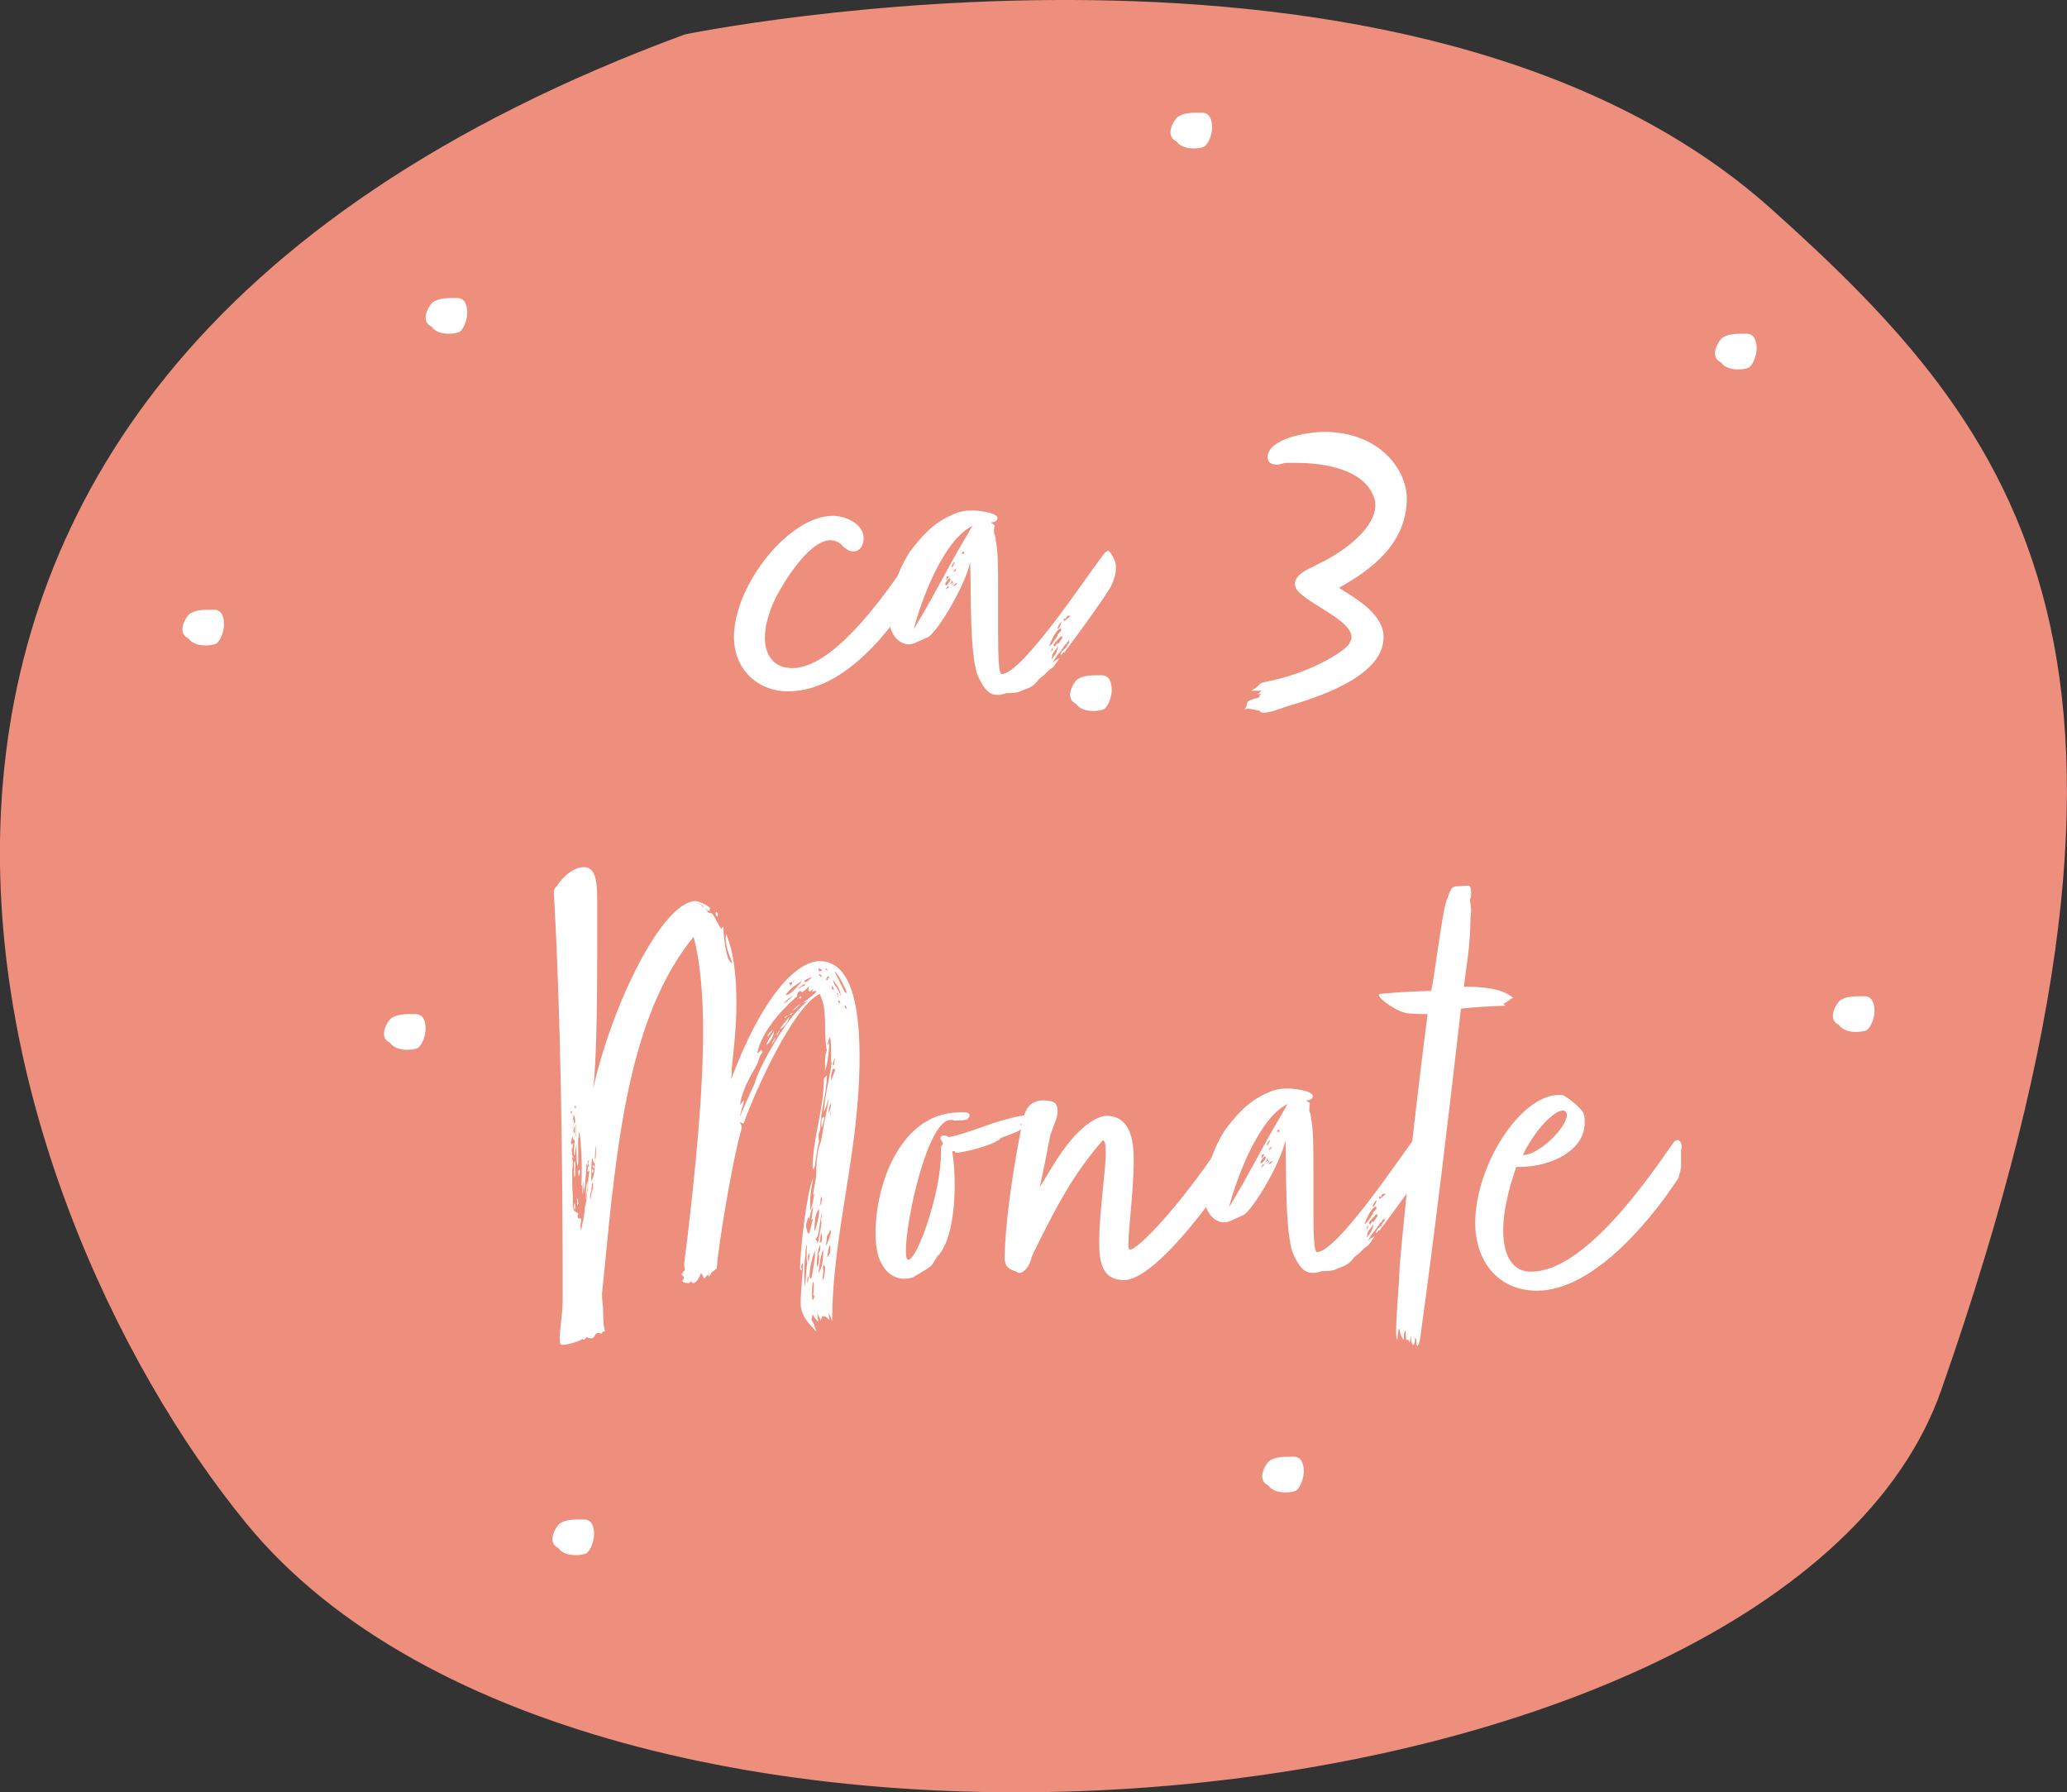 <?xml version="1.0" encoding="UTF-8"?><svg id="a" xmlns="http://www.w3.org/2000/svg" viewBox="0 0 243.21 210.85"><rect x="0" y="0" width="243.21" height="210.85" fill="#333333" stroke="none"/><defs><style>.b{fill:#fff;}.c{fill:#ed8f7c;}</style></defs><path class="c" d="M80.58,4.05s85.27-17.6,127.88,20.57c29.43,26.37,50.11,52.78,19.96,138.9-18.48,52.78-158.03,66.16-199.4,15.74C-1.62,141.92-34.31,46.39,80.58,4.05Z"/><g><path class="b" d="M108.27,68.1c0,.21-.07,.49-.28,.91-3.01,5.04-8.61,12.32-15.26,12.32-3.64,0-6.37-2.66-6.37-6.37,0-6.16,6.51-14.28,11.62-14.28,1.47,0,3.64,.91,3.64,2.66,0,.84-.49,1.54-1.19,1.54-.42,0-.98-.28-1.54-.91-.35-.28-.77-.42-1.19-.42-1.89,0-4.2,2.87-5.95,5.88-1.12,1.96-1.75,3.92-1.75,5.6s.7,3.01,2.17,3.43c.35,.07,.7,.14,1.05,.14,4.55,0,10.22-7.49,13.93-13.09,.07-.07,.14-.07,.21-.07,.28,0,.28,.63,.28,.77,0,.42,.42,.84,.42,.84,0,.49,.21,.63,.21,1.05Z"/><path class="b" d="M124.44,77.76c-.91,1.33-.35,.35-1.54,1.61-.21,.21-.56,.35-.84,.77-.7,.84-1.12,.77-2.17,1.26-.56,.14-.91,.14-1.47,.14-.42,.14-.77,.21-1.05,.21-1.05,0-1.61-.77-2.24-2.1-1.12-2.31-.84-10.99-.98-13.51-.56,2.8-4.27,8.96-5.18,8.89-.49,.28-.84,.35-1.33,.63-.21,.07-.49,.14-.7,.14-1.19,0-2.1-1.19-2.24-2.31-.07-.35-.07-.63-.07-.98,0-2.45,1.05-5.53,2.45-7.63,1.19-1.54,2.59-3.36,5.18-4.41,.56-.28,1.33-.42,2.17-.42,.49,0,2.94,.21,2.94,.91,0,.07-.07,.21-.07,.21-.14,.21-.42,.28-.7,.28,.14,.21,.42,.21,.42,.42-.07,.42-.07,.49-.07,.77,0,.21,.21,.28,.21,.98,.28,1.12,.28,3.43,.28,5.95v5.04c0,2.66,.07,4.69,.42,4.69,2.38,0,10.01-11.48,11.41-13.3,.49-.63,.77-1.19,1.12-1.19,.28,0,.77,1.12,.84,1.33,.07,.28,.07,.56,.07,.77,0,.49-.14,.98-.35,1.54l-.28,.63c-1.54,2.45-3.5,5.04-5.04,7.14-.28,.28-.21,.49-.56,.56,.07,0-.28,.35-.28,.28,0-.49,.49-.63,.7-.98,.07-.21,.28-.35,.35-.56-.07,0-.07-.21-.07-.21l-.28,.35c0,.07,0,.14-.14,.14l-.63,.91c-.35,.35-.63,.84-.91,1.33,.07-.07,.28-.35,.42-.35l.42-.28-.21,.35Zm-10.92-14.35c.35-.56,.7-1.26,.91-1.54-3.29,1.54-5.95,8.4-6.93,12.18,2.31-3.78,3.78-6.86,6.02-10.64Zm-1.68,4.76c0-.07-.07-.14-.14-.14-.07,.07-.49,.49-.49,.7,0,.07,.07,.14,.14,.14,.07-.07,.49-.49,.49-.7Zm-.21,.91c0-.07,0-.14-.14-.14,0,.14-.21,.28-.21,.42,.14-.14,.35-.28,.35-.28Zm-.28-.84c.07,0,.28-.28,.35-.49-.07,.07-.21,.07-.28,.07,0-.07-.07,.07-.07,.42Zm.77,.35c0-.21-.07-.28-.07-.28-.07,0-.14,.21-.21,.42,0,0,.14-.14,.28-.14Zm.21-.07c-.14,.07-.35,.28-.42,.35,0,.07,.35-.21,.42-.35Zm.07-2.45c-.07,.07-.14,.14-.21,.14-.14,.14,0,.14-.21,.35,0,0,0,.14,.07,.21l.35-.7Zm.07,1.05s0-.21,.07-.28c-.14,.07-.49,.56-.35,.42,.07,0,.14-.07,.28-.14Zm-.28,1.82c.21,0,.35-.14,.42-.35-.21,0-.49,.35-.42,.35Zm.91-3.85c.07,0,.14,.07,.21,.07s.14,0,.14-.14c0,.07-.07-.14-.07-.21-.07,.07-.14,.21-.28,.28Zm11.76,9.03c0-.07-.07-.14-.07-.21-.77,.35-1.33,2.1-1.33,2.1,.21,0,.49-.56,.7-.77,.14-.35,.28-.28,.28-.49,0-.28,.42-.35,.42-.63Zm-.98,2.03c-.14,.14-.28,.63-.21,.49,.14-.14,.21-.07,.21-.49Zm.07,1.12c.14-.14,.35-.49,.35-.49,0-.21,.21-.42,.21-.84-.14,.42-.49,.56-.7,1.12,0,.28-.07,.21-.07,.56l.21-.35Zm.42-1.47c.28-.14,.35-.35,.49-.56,.07-.07,.14-.14,.14-.21s-.07-.14-.14-.21c-.28,.28-.7,.7-.91,1.05,.14,.14,.14,.21,.14,.21,.07,0,.28-.49,.35-.49l-.07,.21Zm.56-2.59c-.35,.07-.56,.77-.49,.77,.21,0,.42-.7,.49-.77Zm.21-.42c0,.07,.07,.21,.07,.28s.84-.7,.77-.63h-.35c-.14,.14-.21,.14-.21,.35h-.28Z"/><path class="b" d="M129.62,79.44c.91,0,1.19,.84,1.19,1.75,0,.7-.35,1.82-.91,2.24-.35,.14-.77,.21-1.26,.21-.77,0-1.61-.21-2.03-.84-.49-.21-.7-.63-.7-1.05,0-.63,.42-1.4,.84-1.82,.77-.49,1.61-.49,2.59-.49h.28Z"/><path class="b" d="M157.97,69.43c1.82,1.12,4.83,2.94,4.83,5.53,0,4.83-8.47,7.28-11.55,8.19-.35,.14-1.82,.7-2.59,.7-.21,0-.35-.07-.42-.21-.07-.07-1.33-.28-1.47-.28-.07,0-.21,.07-.35,.14,.21-.28,.28-.42,.28-.63,0-.7,1.61-.7,1.47-.91,0-.07,.07-.14,.07-.21,0-.14,.28-.07,.28-.14-.07,0-.42,0-.56,.07,0-.07,.21-.14,.49-.42h-1.19c0-.07,.21-.07,.21-.21,.49-.07,.7-.7,1.12-.77,5.88-1.05,10.22-4.06,10.22-4.69,.14-.21,.21-.42,.21-.63,0-2.17-5.95-4.2-6.58-5.88-.07-.14-.07-.28-.07-.42,0-1.4,2.8-2.17,2.45-2.17,3.92-1.82,7-4.62,7-7,0-.21,0-.49-.07-.7-1.12-4.06-7.28-4.34-9.24-4.34h-1.12c-.42,0-.7,.21-1.12,.21-.77,0-1.12-.35-1.12-.84,0-2.24,4.76-3.01,6.65-3.01,6.44,0,9.73,4.34,9.73,7.91-.07,5.18-3.99,8.19-7.98,10.43l.42,.28Z"/><path class="b" d="M97.5,154.51c0,.21,.07,.42,.07,.77-.14-.07-.07-.07-.21-.21l-.28-.21c-.07,0-.35,0-.35-.07-.07,.35-.14,.42-.14,.63-.07-.35-.28-.56-.42-.91,0,.35,.14,1.05,.14,1.12,0,0,0-.07-.07-.21-.28-.14-.63-.84-.63-.77-.07,.21-.07,.56-.14,.56,0,.07,.21,.35,.28,.56,.14,.35,.28,.84,.35,.91-.91-.91-1.89-1.89-1.89-3.36,0-1.61,.21-2.66,.28-4.76-.14,.14-.21,.28-.21,.42s.07,.28,.07,.42c0,0-.21,0-.21-.07,0-2.38,.84-9.45,1.54-10.71-.14,.84-.35,1.75-.35,2.73v1.12c.14-.28,.42-1.4,.49-2.1,0,.07-.14,.21-.14,.21,0-.49,.35-1.89,.35-2.17,0-3.01,.42-3.64,.56-4.13,.77-4.27,.63-3.29,.77-4.06,0-.21,.07-.49,.14-.98-.28,.63-.14,.77-.56,1.54,.14-2.24,.77-4.2,.91-5.81-.07,0-.07-.07-.07-1.75,0-.49-.07-1.19-.14-1.19-.14,.14-.21,.63-.28,.91,.21-.14,.07-.14,.21-.28,0,.7-.14,2.31-.49,3.29v-.77c0-.56,0-1.19,.21-1.61,0-.14-.07-.21-.07-.35-.28-1.96,.14-4.55-.77-6.3-3.22,1.61-7.63,11.55-8.96,15.26-.14,0-.42-.21-.42-.14,0,.14,.21,.28,.21,.63-1.12,3.85-2.8,14.07-2.94,16.52-.14,.21-.7,.49-.7,.63,0,.21-.21,.21-.21,.35-.07,0-.07-.07-.14-.21-.28,.21-.28,.42-.49,.42-.07-.28-.21-.56-.35-.56-.07,.28-.49,1.12-.84,1.12-.14,0-.28-.14-.35-.21-.07,0-.07,.21-.21,.21-.21,0-.56,0-.77-.21,0-.14,.21-.28,.21-.35,0-.28-.35-.42-.35-.49,.21,0,.21-.35,.42-.42,0-.28-.07-.7-.07-.77l.42-3.29c.77-6.72,1.82-16.17,1.82-24.15,0-4.27-.35-8.19-1.12-11.06-7.63,9.38-9.03,24.08-10.57,39.97l-.21,2.03c0,.91,.14,1.33,.14,2.24,0,1.68,.21,2.1,.21,2.17-.14,0-.35,.07-.35,.28,0,0-.07-.07-.49-.07s-.28,.63-.77,.63c-.21,0-.35-.07-.56-.14-.14,.07-.14,.28-.28,.28-.07,0-.14,0-.21-.07-.21,.21-1.68,.7-2.38,.7-.21,0-.28-.28-.28-.77,0-1.05,.35-3.01,.35-4.48,0-15.75-.21-33.67-1.05-48.02,0-.14,.07-.49,.42-.77,.07-.21,1.47-2.17,3.15-2.17,1.33,0,1.54,1.68,1.54,3.85v6.09c0,5.46-.07,13.09-.49,16.17,2.24-10.01,8.19-22.12,12.11-22.12,.28,0,1.54,.56,1.75,.91,0,0-.07,0-.21-.07,0,.07,.07,.21,.14,.28h-.28c-.14-.07-.14-.28-.28-.28,.07,.07,.21,.42,.42,.56,.21,0,.28,.07,.35,.07,.14,0,.77,1.47,1.12,1.82,0-.14,.14-.21,.21-.28,0,.7,.28,4.27,1.05,4.27,0-.14-.14-.21-.14-.42,0,0-.63-1.33-.63-2.45,0-.21,0-.35,.07-.49,.91,2.17,1.19,5.11,1.19,8.05s-.35,5.81-.56,7.77v.56c0,.21-.07,.49-.07,.7,3.57-9.59,7.63-13.93,10.43-13.93,3.57,0,4.69,4.9,4.69,11.27,0,11.2-3.22,20.86-3.22,31.01-.07,0-.35-.91-.42-.84Zm-30.17-23.8c-.07,0-.21,.07-.21,.14s.07,.14,.14,.14c0-.07,.07-.28,.07-.28Zm1.05,12.88c0,.14-.07,.35-.07,.63,0,.35,0,.49,.07,.49,.14-.84,.42-1.68,.42-2.66,.28-.56,.35-3.29,.56-4.34-.07,.07-.21,.14-.21,.14v-.28c0-.21,0-.35,.21-.42-.07-.07-.14-.14-.14-.28s.07-.21,.07-.42c-.14,.14-.14,.21-.14,.35v.35c-.07,0-.07-.21-.14-.28,0,.91-.28,3.64-.28,3.5,0-.49-.07-1.12-.07-1.68,0,.7-.07,1.68-.14,1.82v-1.19l-.14,.21c.07-.63,.07-1.4,.07-2.24,0-.98-.14-4.13-.35-4.13,0,.28,0,.7-.07,.84v2.73c0,.14-.07,.35-.07,.42-.07,0-.14-.35-.14-2.66l-.21,1.47c-.07-.14-.07-.28-.07-.49,0-.42,.07-.91,.07-1.33-.21,0-.28-.56-.28-.49,0,.21-.14,.56-.14,.77,0,.07,0,.21,.07,.21s.14-.14,.21-.14c0,.07-.07,.14-.07,.42,0,.07-.14,.28-.14,.35,0,.42,.07,0,.07,.63,0,.14,.21,.28,.21,.35-.07,0-.14-.14-.21-.14v.35c.07-.07,.07,.07,.07,.21,0,.35-.07,.91-.07,1.05v1.33c0,.42,0,.77,.07,1.75v.84c0,.42,.07,.98,.63,1.05,0,.28-.07,.35-.07,.42s0,.14,.14,.28c.07-.07,.14-.07,.21-.07,.07,.07,.07,.21,.07,.28Zm-.98-11.9c.14,.07,.14,.35,.14,.56,0-.07,.14-.14,.14-.28,0-.35-.07-.7-.21-.84,0,.14,0,.49-.07,.56Zm.14,.77c0,.14-.07,.42-.07,.56s0,.28,.14,.28c0-.28,0-.7-.07-.84Zm.14,4.83v.7c0,.14,0,.28-.07,.49-.07,0-.07-.7-.07-1.26v-.28c0-.14,0-.28,.07-.35,.07,.14,.07,.42,.07,.7Zm-.14,4.62c0-.14,.07-.28,.07-.35,.07,0,.07,.49,.07,.7-.14,0-.14-.21-.14-.35Zm.21-11.83c-.14,0-.14,.07-.14,.14s0,.14,.14,.14v-.28Zm-.07,2.94c0,.35,0,.56,.07,.84v-.84c0-.28,0-.56,.07-.91-.14,.35-.14,.63-.14,.91Zm.35,8.54l-.07,.28c-.07-.07-.07-.28-.07-.91,.07,.07,.14,.28,.14,.63Zm.07-3.22s-.07-.35-.07-.42,.07-.28,.07-.35c0,0,.14,0,.14,.28,0,.07-.07,.49-.14,.49Zm.84,2.31v.56c.07-.84,.21-1.61,.21-2.24-.21,.35-.21,1.12-.21,1.68Zm.84-1.54c-.07,.07-.14,.21-.14,.28l-.07,.7c-.07,.07-.14,.56-.14,.63,0,.14,0,.28,.07,.35,0-.28,.14-1.05,.28-1.26v-.7Zm-.21-.14c.35-.49,.42-1.4,.42-2.1-.21-.07-.28-.63-.28-.63-.14,0-.14,1.61-.14,1.82v.91Zm.28-1.26c-.07,.21-.14,.28-.14,.28-.07,0-.07-.14-.07-.21s0-.14,.07-.21c.07,0,.14,.07,.14,.14Zm-.14-.63c.21,0,.21,.14,.21,.35-.21,0-.21-.28-.21-.35Zm.42-1.75c0-.35-.07-.56-.07-.56,0,.56-.07,1.19-.07,1.75,.14-.28,.14-.77,.14-1.19Zm12.67-28.49c-.07-.35-.28-.49-.63-.56,0,.07,.14,.07,.35,.14,0,.14,.14,.21,.28,.42Zm1.47,.42c.14,0,.21,.35,.21,.35-.07,.28-.07,.35-.07,.35,0-.14-.21-.28-.21-.49,0-.07,.07-.21,.07-.21Zm11.83,9.31c-.42,0-.56,.14-.56,.14,0-.07,.07-.14,.14-.35,0-.07-.28,.28-.42,.28-.07,0-.14-.07-.14-.35,0-.07,.07-.07,.07-.28-.21,.21-.63,.7-.84,.7-.07,0-.14-.07-.14-.14-.21,0-.42,.28-.42,.56,.07,.07-1.05,.98-1.12,1.12-1.47,1.4-3.22,3.71-3.57,5.67,.28-.14,.42-.42,.49-.42,0,0,.07,.07,.14,.35-.21,0-.56,1.05-.56,1.12-.07,.42-1.82,2.8-2.1,5.04,.28-.35,.28-.42,.49-.56-.14,.7-.49,1.61-.49,1.89,1.33-3.15,1.82-3.99,1.82-4.13,0-.63,3.29-7.28,6.09-9.38-.14,0-.42,.14-.49,.14,.49-.42,1.33-.91,1.61-1.4Zm-5.95,6.37c.21-.56,.28-.63,.91-1.61,0,.49-.42,1.33-.91,1.61Zm.14-.98c.07-.35,.35-.56,.63-.84-.07,.21-.42,.77-.63,.84Zm.98,.07c0,.14-.35,.63-.49,.91,.07-.28,.28-.7,.49-.91Zm.07-.21c0-.21,.28-.35,.42-.7,0,.28-.42,.77-.42,.7Zm.42-.77c.35-.56,.77-.91,1.12-1.47,0,.49-.7,1.4-1.12,1.47Zm.49-3.01c.07,0,.56-.35,1.12-.98-.91,.63-1.19,.98-1.12,.98Zm.07,1.75c0-.14,.21-.28,.35-.35,0,.14-.35,.35-.35,.35Zm2.1-4.41c-.77,.42-1.75,1.19-1.96,1.68,.63,0,1.4-1.12,1.96-1.68Zm-1.54,.28s.07,.28,.14,.28c.07-.07,.21-.21,.21-.42-.07,0-.35,.07-.35,.14Zm.42,3.5c0,.07-.28,.28-.42,.28,.07-.21,.21-.21,.42-.28Zm.14-3.85c-.07,.07-.14,.14-.14,.21,.07,0,.14-.07,.14-.21Zm.77,2.8c-.35,.35-.77,.77-.91,.77,.28-.35,.49-.56,.91-.77Zm.42-2.38c-.21,.21-.7,.42-.7,.7,.21-.28,.42-.42,.77-.49,0-.07,0-.21-.07-.21Zm-.42,1.75s-.14,0-.21-.07c0,0,.07-.21,.28-.21-.07,.07-.07,.21-.07,.28Zm.42-2.03c0,.07,.07,.07,.21,.07s.7-.56,.7-.56c-.21,0-.91,.35-.91,.49Zm.14,32.2c-.07,.28-.14,1.47-.14,2.45,0,.49,.07,1.26,.07,1.26,.07,0,.14-2.03,.28-2.73,0-.21-.07-.42-.07-.63,0-.7,0-1.33,.07-1.68-.14,.35-.21,.7-.21,1.05v.28Zm.42-2.52c.07,0,.35-1.4,.49-1.75-.14,0-.21,.21-.21,.21l.21-1.61c-.28,.35-.42,1.19-.42,1.4-.07-.07-.07-.14-.07-.28-.14,.28-.35,.77-.35,1.12,0,.14,.14,.91,.35,.91Zm-.21,5.53v.28c.07,0,.21-.63,.21-.91-.14,.21-.21,.42-.21,.63Zm.07-2.73c0,.21,.07,.42,.07,.56,.07-.28,.14-.84,.14-1.19-.07,.21-.21,.42-.21,.63Zm.21,2.1c0,.28,.07,.42,.14,.42,.14,0,.28-1.26,.49-2.59v-.77c-.49,1.33-.63,2.38-.63,2.94Zm.56,2.52c0-.14-.07-.21-.14-.21,.07-.42,.07-.77,.07-1.05,0-.35,0-.49-.07-.49s-.14,.42-.14,1.61c0,.21,0,.42,.14,.56,0-.07,.07-.28,.14-.42Zm1.12-25.55c0-.21,.35-.49,.35-.49,0,2.03-.77,4.34-.77,6.23,0,.35-.14,.35-.21,.77,0,.28,0,.49,.07,.77-.28,.77-.49,3.36-.63,3.36,0-.07,.07-.21,.07-.42-.07,0,0,.28-.21,.28,0-3.5,1.33-7.07,1.33-10.5Zm-1.12,17.78c.14,0,.56-1.61,.56-2.24,0-.14,0-.21-.07-.28,0,.07-.21,.35-.21,.42-.28,.63-.28,2.1-.28,2.1Zm.49,1.12c.28-1.82,.14-.49,.35-2.1,0-.07-.07-.21-.07-.28,0-.14,.14-.49,.14-.91-.28,.84-.35,2.73-.63,3.01-.07,.07-.14,.14-.14,.21s.21,.07,.21,.28c0,.07-.07,.14-.07,.21,.14-.14,.21-.28,.21-.42Zm.07,2.17c0-.21,0-.42-.07-.56,0-.14,.21-.35,.21-.49v-.56c-.28,.28-.42,1.96-.42,2.24,0,.07,0,.21,.07,.35,.14-.35,.21-.63,.21-.98Zm.07-33.81c.07,0,.28-.07,.28-.14s-.21-.14-.42-.21c0,.28,.07,.35,.14,.35Zm-.14,.28c0,.14,.14,.28,.42,.42,0-.28-.35-.35-.42-.42Zm0,35.21c.07-.14,.56-.56,.56-2.66-.21,0-.49,1.82-.56,2.66Zm.07-7.77c.21-.28,.28-.49,.35-.84,0-.14-.07-.28-.07-.42-.21,.49,0,.7-.28,1.26Zm.35,3.71c0-.21-.07-.49-.07-.56v-.42c-.07,.49-.21,1.33-.21,1.47,.21,0,.28-.21,.28-.49Zm-.07-13.09v-.84c0-.14,.07-.35,.35-.35,0,.07-.21,1.19-.35,1.19Zm.42,16.59c0-.21-.07-.35-.14-.35s-.07,.28-.14,.28c.07,.14,.07,.35,.07,.49,0,.21-.07,.42-.07,.63,0,.14,0,.21,.07,.35,.07-.21,.21-.98,.21-1.4Zm.07-35.28c0,.28,.21,.28,.21,.28,0-.21-.14-.21-.21-.28Zm0,1.33l.28,.07c0-.14-.07-.14-.07-.21,.07,0,.28-.07,.28-.07-.07,0-.14-.07-.21-.21-.21,.21-.21,.42-.28,.42Zm.63,29.61c0-.07-.14-.21-.14-.14,0,.28-.21,.42-.35,.77,0,0,0,.49-.14,1.12,.21-.21,.63-1.47,.63-1.75Zm-.42,3.01c0-.07,.35-.07,.35-1.05,0-.21,0-.28-.07-.28-.14,0-.28,1.12-.28,1.33Zm.14-16.87c.21-.49,.28-.84,.28-1.19-.21,.21-.28,.77-.28,1.19Zm.14,.35c0-.14,.14-.35,.14-.56-.07,.14-.14,.21-.14,.56Zm.14-4.76c0,.21,0,.35,.07,.56,0-.28,.42-1.12,.42-1.33-.07-.07-.14-.07-.28-.07l-.21,.84Zm.14-10.57c-.07,.07-.07,.14-.07,.21s.14,.21,.28,.28c0-.28-.21-.49-.21-.49Zm.07-.7c.07,.14,.28,.84,.35,.7,0,0,.35,.49,.63,1.26-.07-.42-.21-1.12-.7-1.61,0-.07-.07-.21-.28-.35Zm.28,9.17c-.07,.07-.28,.49-.28,.7,0,.07,.07,.14,.14,.14,0-.28,.14-.84,.14-.84Zm1.4-7.63c-.14-.42-.91-2.17-1.47-2.59,.21,.42,1.19,2.45,1.19,2.45l.28,.14Zm-.98,.28c0-.14-.21-.35-.28-.35,.07,.07,.07,.21,.28,.35Zm-.07,.14c0-.07,0-.14-.14-.14,0,.07,.14,.21,.14,.14Zm0,.63c.07,0,.21,.14,.28,.14,0-.14-.14-.28-.21-.42,0,.14-.07,.21-.07,.28Zm.77,.35c0,.21,0,.35,.28,.42,0-.07-.14-.35-.28-.42Z"/><path class="b" d="M122.27,131.68l.35,.21-.21,.14c-1.75,.42-1.61,.63-2.24,.77,0,.21-1.96,.91-2.38,1.05-.14,.14-.21,.28-.49,.35-.49,.49-3.85,1.4-4.76,1.4-.21,0-.14-.14-.28-.21l-.21,.07c.21,1.33,.28,2.66,.28,4.06,0,2.24-.28,4.41-.77,5.95-.07,.28-.63,1.82-1.26,2.31-.91,1.33-.07,.84-2.94,2.52-.35,.07-.63,.14-.91,.14-1.33,0-2.24-.84-2.66-1.68-.56-.91-.77-2.24-.77-3.71,0-5.53,2.73-13.44,9.03-14.14,.28,0,.77-.07,1.12-.07,.49,0,.91,.07,.91,.35,0,.14-.07,.28-.28,.49-.49,.14-.84,.14-1.19,.14h-.35c-.14-.07-.28-.07-.42-.07-2.66,0-5.25,11.69-5.25,15.33,0,.7,.07,1.12,.28,1.12,1.05,0,3.85-7.84,3.85-12.6v-.63c0-.14,.21-.28,.21-.49-.07-.21-.28-.49-.28-.56,0-.21,.21-.35,.42-.35s.42,.07,.56,.21c1.61-.28,4.55-1.47,6.23-1.96,1.75-.49,2.73-.7,4.27-.7h.7l-.63,.21,.56,.14-.49,.21Zm-2.24,.7s.28-.07,.21-.14c-.07,0-.21,0-.21,.14Zm.56-.35c-.07,.07-.14,.14-.14,.28,.07,0,.14-.07,.14-.28Zm.07-.28h.28c.07,0,.14-.07,.14-.21-.07,0-.42,0-.42,.21Zm.14,.49c.14-.14,.98-.28,.77-.28h-.63c-.07,0-.07,.07-.21,.07l.07,.21Zm.49-.84c.07,.07,.14,.07,.28,.07s.21,0,.35-.07h-.63Z"/><path class="b" d="M129.34,145.97c0-3.43,.77-8.12,.77-10.43,0-.84-.07-1.33-.35-1.4-3.5,3.99-5.53,7.98-7.7,12.32l-.7,1.47c0,.21-.07,.28-.07,.28-.14,.63-.77,1.54-1.33,1.54-.14,0-.21-.07-.35-.14l-.7-.28c-.21-.07-.56-.49-.56-.56,0-.14-.07-.28-.14-.49,0-4.55,1.26-12.53,2.24-16.87,.28-1.05,.77-1.68,1.68-1.89,.21-.07,.42-.07,.7-.07,.56,0,1.19,.14,1.4,.42,.14,.21,.21,.56,.21,.84,0,.91-.49,1.61-.7,2.45l-.14,.28c-.35,1.82-.77,3.99-1.26,6.23,1.12-1.68,3.71-7,7.14-8.26,.21-.07,.42-.14,.7-.14,2.87,0,3.22,3.01,3.22,5.18,0,3.43-.63,8.19-.63,9.94,0,.42,.07,.63,.14,.63,1.05,0,6.09-5.46,10.29-11.76,.21-.35,.49-.49,.7-.49,.7,0,1.19,1.47,1.19,2.24,0,.21,0,.35-.07,.42-1.68,3.01-9.1,13.16-12.74,13.16-2.8,0-2.94-2.45-2.94-4.62Z"/><path class="b" d="M161.54,145.76c-.91,1.33-.35,.35-1.54,1.61-.21,.21-.56,.35-.84,.77-.7,.84-1.12,.77-2.17,1.26-.56,.14-.91,.14-1.47,.14-.42,.14-.77,.21-1.05,.21-1.05,0-1.61-.77-2.24-2.1-1.12-2.31-.84-10.99-.98-13.51-.56,2.8-4.27,8.96-5.18,8.89-.49,.28-.84,.35-1.33,.63-.21,.07-.49,.14-.7,.14-1.19,0-2.1-1.19-2.24-2.31-.07-.35-.07-.63-.07-.98,0-2.45,1.05-5.53,2.45-7.63,1.19-1.54,2.59-3.36,5.18-4.41,.56-.28,1.33-.42,2.17-.42,.49,0,2.94,.21,2.94,.91,0,.07-.07,.21-.07,.21-.14,.21-.42,.28-.7,.28,.14,.21,.42,.21,.42,.42-.07,.42-.07,.49-.07,.77,0,.21,.21,.28,.21,.98,.28,1.12,.28,3.43,.28,5.95v5.04c0,2.66,.07,4.69,.42,4.69,2.38,0,10.01-11.48,11.41-13.3,.49-.63,.77-1.19,1.12-1.19,.28,0,.77,1.12,.84,1.33,.07,.28,.07,.56,.07,.77,0,.49-.14,.98-.35,1.54l-.28,.63c-1.54,2.45-3.5,5.04-5.04,7.14-.28,.28-.21,.49-.56,.56,.07,0-.28,.35-.28,.28,0-.49,.49-.63,.7-.98,.07-.21,.28-.35,.35-.56-.07,0-.07-.21-.07-.21l-.28,.35c0,.07,0,.14-.14,.14l-.63,.91c-.35,.35-.63,.84-.91,1.33,.07-.07,.28-.35,.42-.35l.42-.28-.21,.35Zm-10.92-14.35c.35-.56,.7-1.26,.91-1.54-3.29,1.54-5.95,8.4-6.93,12.18,2.31-3.78,3.78-6.86,6.02-10.64Zm-1.68,4.76c0-.07-.07-.14-.14-.14-.07,.07-.49,.49-.49,.7,0,.07,.07,.14,.14,.14,.07-.07,.49-.49,.49-.7Zm-.21,.91c0-.07,0-.14-.14-.14,0,.14-.21,.28-.21,.42,.14-.14,.35-.28,.35-.28Zm-.28-.84c.07,0,.28-.28,.35-.49-.07,.07-.21,.07-.28,.07,0-.07-.07,.07-.07,.42Zm.77,.35c0-.21-.07-.28-.07-.28-.07,0-.14,.21-.21,.42,0,0,.14-.14,.28-.14Zm.21-.07c-.14,.07-.35,.28-.42,.35,0,.07,.35-.21,.42-.35Zm.07-2.45c-.07,.07-.14,.14-.21,.14-.14,.14,0,.14-.21,.35,0,0,0,.14,.07,.21l.35-.7Zm.07,1.05s0-.21,.07-.28c-.14,.07-.49,.56-.35,.42,.07,0,.14-.07,.28-.14Zm-.28,1.82c.21,0,.35-.14,.42-.35-.21,0-.49,.35-.42,.35Zm.91-3.85c.07,0,.14,.07,.21,.07s.14,0,.14-.14c0,.07-.07-.14-.07-.21-.07,.07-.14,.21-.28,.28Zm11.76,9.03c0-.07-.07-.14-.07-.21-.77,.35-1.33,2.1-1.33,2.1,.21,0,.49-.56,.7-.77,.14-.35,.28-.28,.28-.49,0-.28,.42-.35,.42-.63Zm-.98,2.03c-.14,.14-.28,.63-.21,.49,.14-.14,.21-.07,.21-.49Zm.07,1.12c.14-.14,.35-.49,.35-.49,0-.21,.21-.42,.21-.84-.14,.42-.49,.56-.7,1.12,0,.28-.07,.21-.07,.56l.21-.35Zm.42-1.47c.28-.14,.35-.35,.49-.56,.07-.07,.14-.14,.14-.21s-.07-.14-.14-.21c-.28,.28-.7,.7-.91,1.05,.14,.14,.14,.21,.14,.21,.07,0,.28-.49,.35-.49l-.07,.21Zm.56-2.59c-.35,.07-.56,.77-.49,.77,.21,0,.42-.7,.49-.77Zm.21-.42c0,.07,.07,.21,.07,.28s.84-.7,.77-.63h-.35c-.14,.14-.21,.14-.21,.35h-.28Z"/><path class="b" d="M165.88,157.94c0,.07-.21-.42-.21-.35l-.21,.07-.07-1.19c-.21,.28-.21,.63-.21,1.12-.35-.14-.49-1.19-.56-1.26-.14-.14-.14,1.26-.21,1.26s-.14-.35-.14-.91c0-1.61,.28-4.97,.35-6.16,0-.49,.07-1.12,.07-1.61,.84-9.38,2.1-20.44,3.29-29.61h-.42c-.63,0-1.4-.07-1.68-.07-1.26,0-3.64-1.68-3.64-2.17,0-.07,.07-.14,.21-.14,2.1-.21,3.78-.28,5.95-.35,.42-1.82,1.12-8.05,1.75-10.5,.63-1.47,.42-1.82,1.61-1.82,.42,0,.7-.07,.91-.07,.28,0,.42,.14,.42,.77v.28c0,.14,0,.35-.14,.63,.07,.35,.14,.84,.14,1.26,0,.35-.07,.63-.07,.98,0,3.15-.56,6.02-.77,7.98,2.03,0,4.48,.14,5.81,1.33-.35,0-.77,.63-1.19,.63,0,0,.14,.07,.21,.28-.98,0-4.41,.21-5.18,.35-1.54,13.37-3.08,26.39-4.83,38.99-.07,.28-.14,.56-.28,.7-.14-.14-.14-.28-.14-.49v-.35c0,.07-.14-.21-.14-.14,0,.63-.14,.84-.21,.84-.14,0-.28-.42-.28-.98-.07-.07-.07,.35-.14,.7Z"/><path class="b" d="M178.41,137.28c-.98,2.8-1.54,5.39-1.54,7.42,0,2.24,.63,4.9,3.29,4.9,6.23,0,13.58-10.64,16.8-15.26,.14-.14,.28-.21,.42-.21,.35,0,.49,.42,.49,.84,0,.14-.07,.21-.07,.35v1.89c0,.14,0,.21-.07,.42,0,.28-.21,.63-.21,.91-3.85,5.88-10.43,13.3-16.66,13.3-4.62,0-7.28-3.5-7.28-7.98,0-6.65,5.25-15.05,9.87-15.05h.28c.42,0,2.38,1.54,2.59,2.17,.14,.42,.14,.77,.14,1.12,0,3.22-3.92,5.18-7.7,5.18h-.35Zm.77-1.4c1.96,0,5.18-3.29,5.18-4.69,0-.28-.14-.49-.42-.56-1.19,0-3.5,2.59-4.76,5.25Z"/></g><path class="b" d="M25.17,71.73c.91,0,1.19,.84,1.19,1.75,0,.7-.35,1.82-.91,2.24-.35,.14-.77,.21-1.26,.21-.77,0-1.61-.21-2.03-.84-.49-.21-.7-.63-.7-1.05,0-.63,.42-1.4,.84-1.82,.77-.49,1.61-.49,2.59-.49h.28Z"/><path class="b" d="M53.79,35.06c.91,0,1.19,.84,1.19,1.75,0,.7-.35,1.82-.91,2.24-.35,.14-.77,.21-1.26,.21-.77,0-1.61-.21-2.03-.84-.49-.21-.7-.63-.7-1.05,0-.63,.42-1.4,.84-1.82,.77-.49,1.61-.49,2.59-.49h.28Z"/><path class="b" d="M141.43,13.26c.91,0,1.19,.84,1.19,1.75,0,.7-.35,1.82-.91,2.24-.35,.14-.77,.21-1.26,.21-.77,0-1.61-.21-2.03-.84-.49-.21-.7-.63-.7-1.05,0-.63,.42-1.4,.84-1.82,.77-.49,1.61-.49,2.59-.49h.28Z"/><path class="b" d="M205.5,39.26c.91,0,1.19,.84,1.19,1.75,0,.7-.35,1.82-.91,2.24-.35,.14-.77,.21-1.26,.21-.77,0-1.61-.21-2.03-.84-.49-.21-.7-.63-.7-1.05,0-.63,.42-1.4,.84-1.82,.77-.49,1.61-.49,2.59-.49h.28Z"/><path class="b" d="M219.37,117.2c.91,0,1.19,.84,1.19,1.75,0,.7-.35,1.82-.91,2.24-.35,.14-.77,.21-1.26,.21-.77,0-1.61-.21-2.03-.84-.49-.21-.7-.63-.7-1.05,0-.63,.42-1.4,.84-1.82,.77-.49,1.61-.49,2.59-.49h.28Z"/><path class="b" d="M152.22,171.37c.91,0,1.19,.84,1.19,1.75,0,.7-.35,1.82-.91,2.24-.35,.14-.77,.21-1.26,.21-.77,0-1.61-.21-2.03-.84-.49-.21-.7-.63-.7-1.05,0-.63,.42-1.4,.84-1.82,.77-.49,1.61-.49,2.59-.49h.28Z"/><path class="b" d="M48.89,119.3c.91,0,1.19,.84,1.19,1.75,0,.7-.35,1.82-.91,2.24-.35,.14-.77,.21-1.26,.21-.77,0-1.61-.21-2.03-.84-.49-.21-.7-.63-.7-1.05,0-.63,.42-1.4,.84-1.82,.77-.49,1.61-.49,2.59-.49h.28Z"/><path class="b" d="M68.71,178.75c.91,0,1.19,.84,1.19,1.75,0,.7-.35,1.82-.91,2.24-.35,.14-.77,.21-1.26,.21-.77,0-1.61-.21-2.03-.84-.49-.21-.7-.63-.7-1.05,0-.63,.42-1.4,.84-1.82,.77-.49,1.61-.49,2.59-.49h.28Z"/></svg>